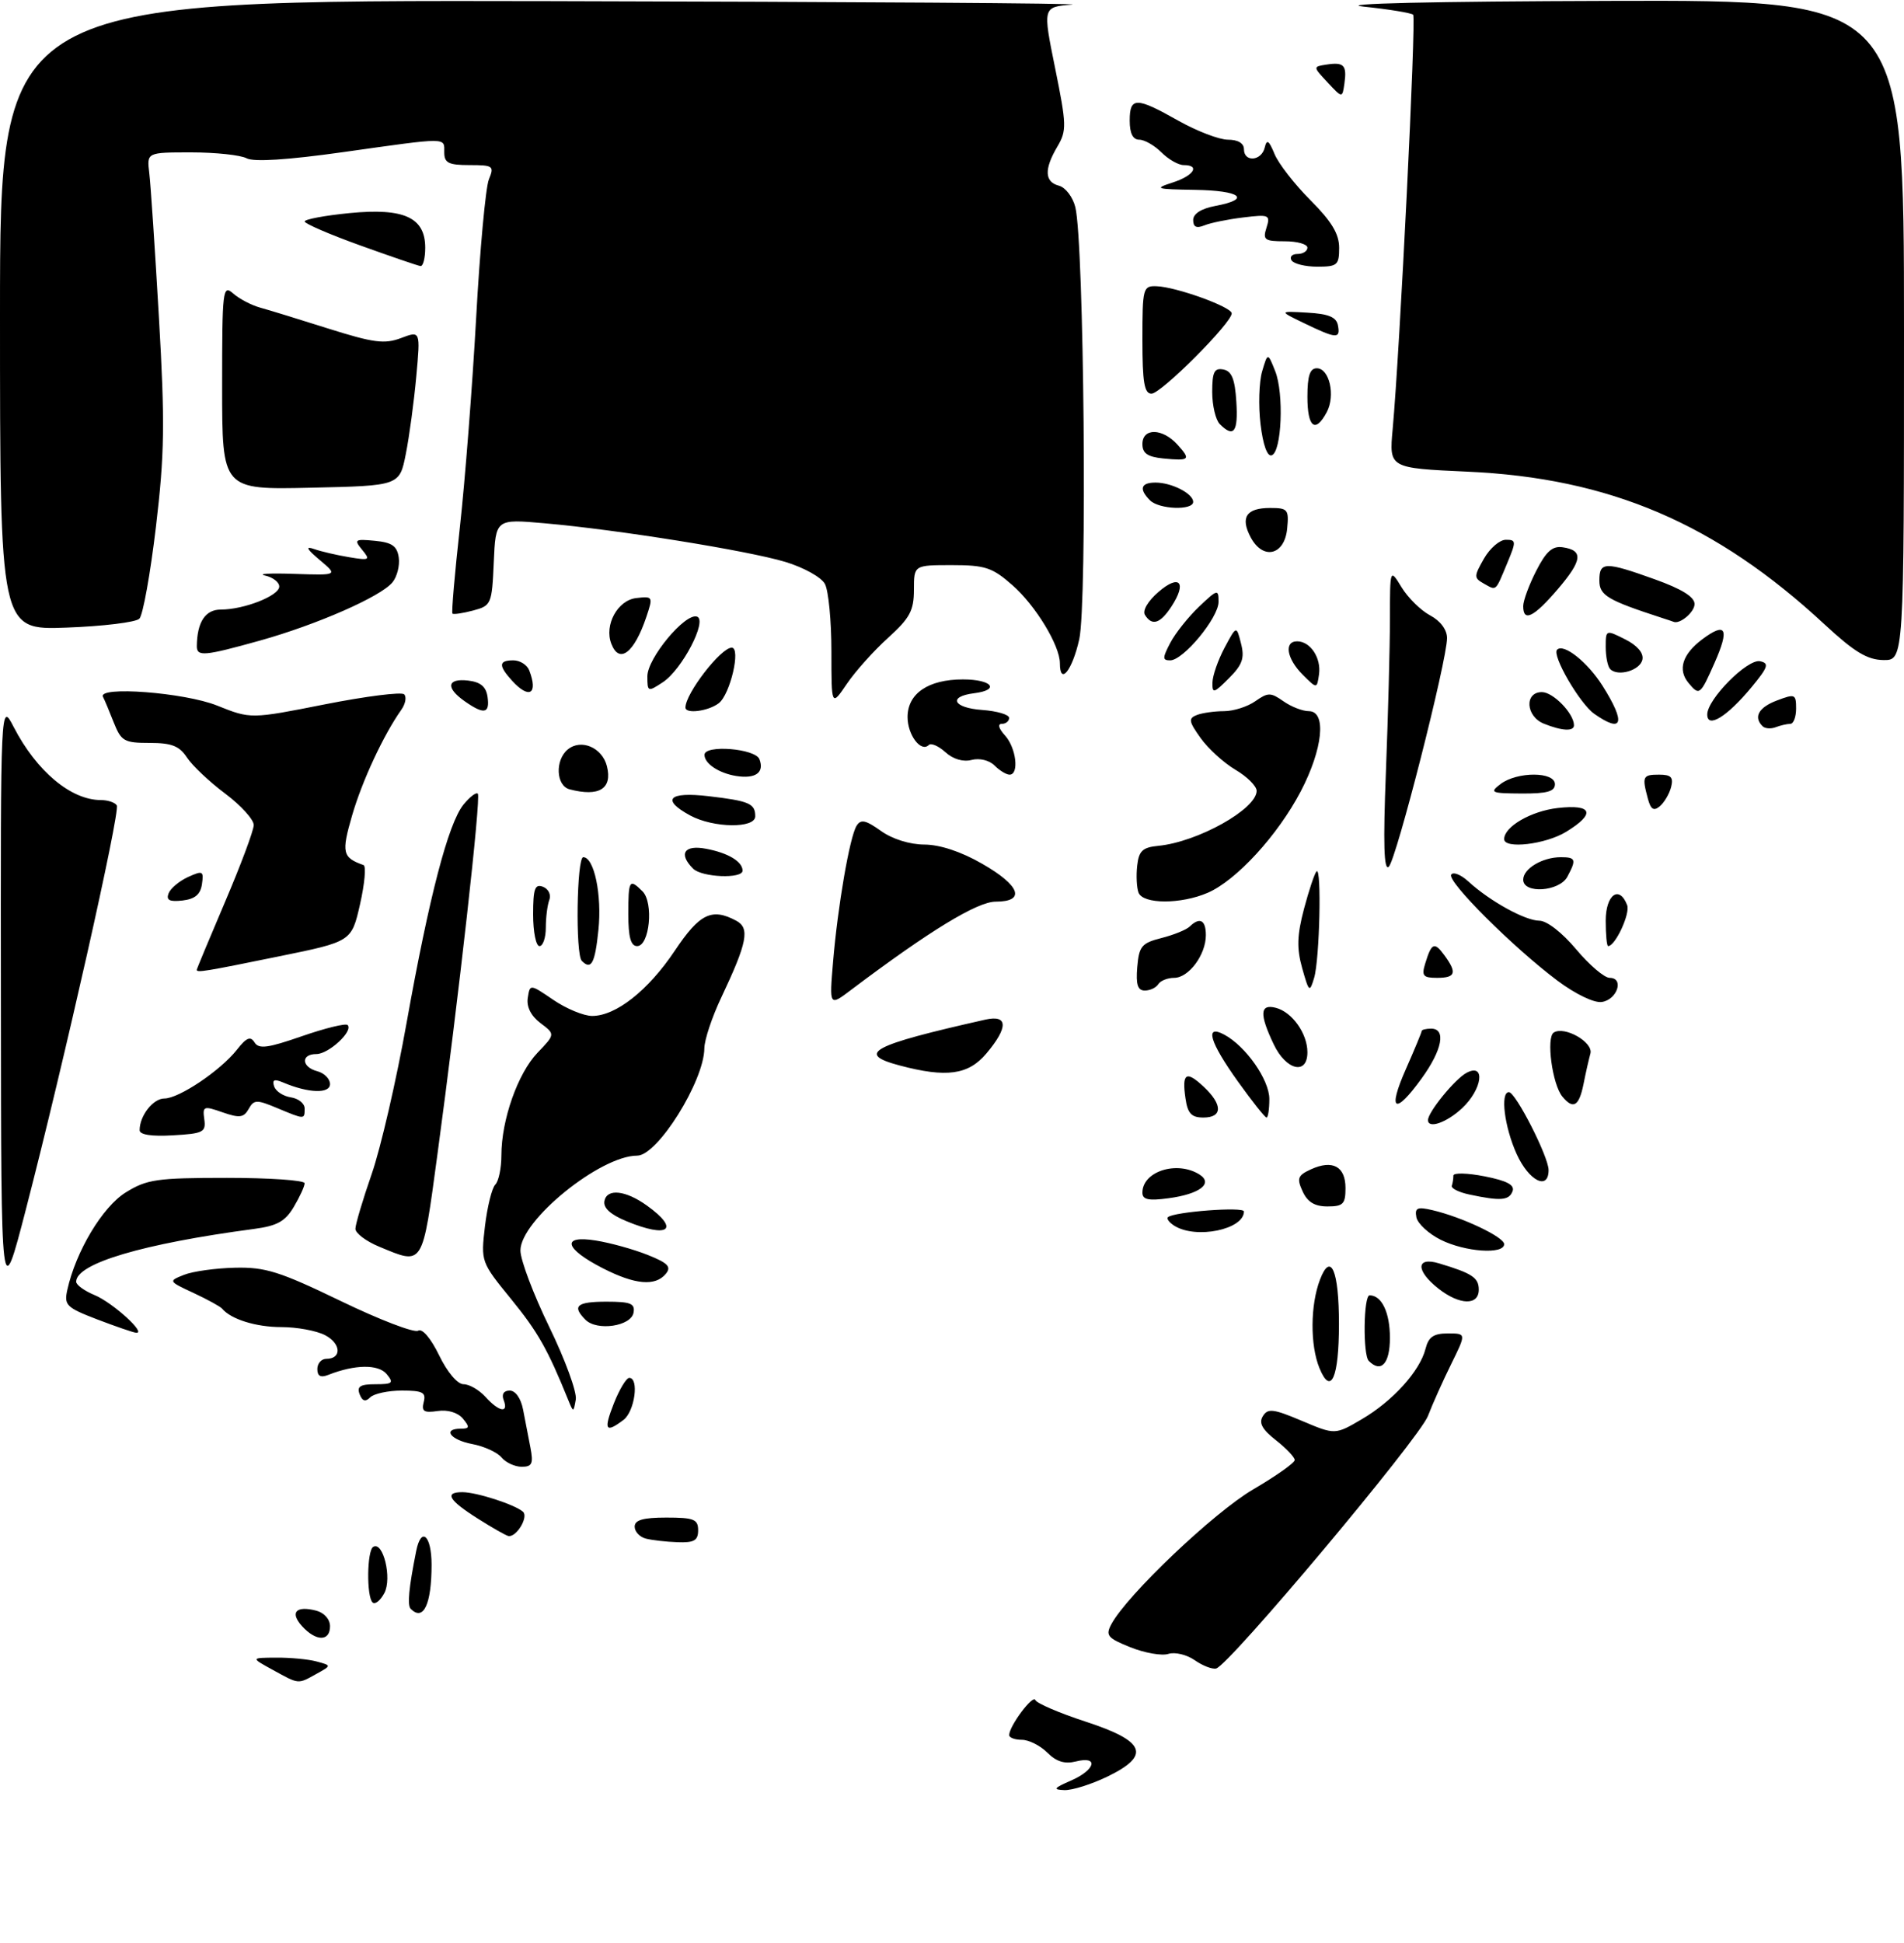 <?xml version="1.0" encoding="UTF-8" standalone="no"?>
<!DOCTYPE svg PUBLIC "-//W3C//DTD SVG 1.1//EN" "http://www.w3.org/Graphics/SVG/1.1/DTD/svg11.dtd" >
<svg xmlns="http://www.w3.org/2000/svg" xmlns:xlink="http://www.w3.org/1999/xlink" version="1.1" viewBox="0 0 300 306">
 <g >
 <path fill="currentColor"
d=" M 168.75 280.42 C 172.61 278.73 173.18 276.49 169.52 277.41 C 167.76 277.85 166.44 277.44 165.02 276.02 C 163.91 274.91 162.10 274.00 161.00 274.00 C 159.90 274.00 159.00 273.66 159.01 273.25 C 159.02 271.82 162.77 266.81 163.13 267.74 C 163.34 268.25 166.88 269.77 171.00 271.12 C 180.48 274.20 181.39 276.44 174.51 279.78 C 172.00 281.00 168.95 281.96 167.72 281.92 C 165.85 281.85 166.02 281.61 168.75 280.42 Z  M 43.00 263.00 C 39.50 261.08 39.50 261.08 43.50 261.06 C 45.70 261.04 48.57 261.31 49.87 261.66 C 52.25 262.30 52.25 262.30 49.87 263.61 C 46.90 265.26 47.17 265.29 43.00 263.00 Z  M 188.24 261.46 C 187.00 260.59 185.13 260.14 184.09 260.47 C 183.06 260.80 180.37 260.33 178.12 259.43 C 174.50 257.98 174.16 257.57 175.11 255.79 C 177.57 251.20 191.26 238.19 197.43 234.58 C 201.05 232.46 204.00 230.38 204.00 229.94 C 204.00 229.50 202.67 228.10 201.04 226.82 C 198.87 225.12 198.31 224.10 198.98 223.03 C 199.76 221.76 200.62 221.86 205.13 223.77 C 210.36 225.98 210.36 225.98 214.57 223.51 C 219.44 220.66 223.73 215.92 224.61 212.42 C 225.08 210.55 225.88 210.00 228.13 210.00 C 231.03 210.00 231.03 210.00 228.69 214.75 C 227.40 217.36 225.73 221.07 224.99 223.00 C 223.62 226.56 193.65 262.28 191.62 262.77 C 191.00 262.92 189.48 262.33 188.24 261.46 Z  M 47.59 256.10 C 45.63 253.93 46.64 252.83 49.83 253.66 C 51.09 253.99 52.00 255.02 52.00 256.12 C 52.00 258.54 49.79 258.53 47.59 256.10 Z  M 64.72 253.38 C 64.15 252.81 64.41 250.10 65.58 244.25 C 66.37 240.35 68.00 241.81 68.00 246.42 C 68.00 252.66 66.72 255.38 64.72 253.38 Z  M 58.70 252.36 C 57.73 251.40 57.82 244.23 58.80 243.62 C 60.37 242.65 61.80 248.57 60.56 250.89 C 59.92 252.09 59.08 252.75 58.70 252.36 Z  M 101.75 242.31 C 100.79 242.06 100.00 241.21 100.00 240.43 C 100.00 239.38 101.34 239.00 105.00 239.00 C 109.33 239.00 110.00 239.27 110.00 241.00 C 110.00 242.61 109.37 242.98 106.75 242.88 C 104.96 242.82 102.71 242.56 101.75 242.31 Z  M 75.28 239.16 C 70.70 236.27 69.96 235.00 72.85 235.00 C 75.10 235.00 81.15 236.96 82.41 238.09 C 83.30 238.90 81.40 242.09 80.13 241.91 C 79.78 241.87 77.60 240.63 75.28 239.16 Z  M 79.02 229.53 C 78.35 228.72 76.27 227.77 74.40 227.42 C 70.95 226.77 69.65 225.00 72.62 225.00 C 73.99 225.00 74.04 224.75 72.93 223.41 C 72.13 222.46 70.56 221.98 68.95 222.22 C 66.79 222.54 66.38 222.27 66.76 220.81 C 67.16 219.29 66.60 219.00 63.32 219.00 C 61.16 219.00 58.92 219.48 58.33 220.07 C 57.58 220.82 57.09 220.68 56.66 219.57 C 56.20 218.35 56.76 218.00 59.15 218.00 C 61.87 218.00 62.08 217.81 60.92 216.40 C 59.61 214.83 55.91 214.88 51.75 216.52 C 50.52 217.01 50.00 216.73 50.00 215.61 C 50.00 214.72 50.64 214.00 51.42 214.00 C 53.88 214.00 53.75 211.58 51.21 210.27 C 49.87 209.57 46.77 209.00 44.32 209.00 C 40.34 209.00 36.39 207.77 35.00 206.10 C 34.73 205.77 32.70 204.66 30.50 203.63 C 26.51 201.77 26.51 201.76 29.00 200.77 C 30.38 200.22 33.99 199.72 37.04 199.65 C 41.82 199.54 44.09 200.26 53.68 204.89 C 59.78 207.84 65.28 209.95 65.88 209.57 C 66.53 209.17 67.87 210.74 69.19 213.45 C 70.48 216.11 72.08 218.00 73.04 218.00 C 73.95 218.00 75.50 218.90 76.50 220.00 C 78.63 222.36 80.18 222.63 79.36 220.50 C 79.00 219.57 79.37 219.00 80.31 219.00 C 81.22 219.00 82.08 220.23 82.42 222.00 C 82.74 223.65 83.26 226.35 83.58 228.00 C 84.06 230.51 83.84 231.00 82.20 231.00 C 81.13 231.00 79.69 230.34 79.02 229.53 Z  M 96.73 221.00 C 97.60 218.80 98.69 217.00 99.15 217.00 C 100.73 217.00 100.01 222.27 98.25 223.61 C 95.39 225.78 95.07 225.22 96.73 221.00 Z  M 89.54 220.50 C 86.30 212.50 84.76 209.78 80.54 204.60 C 75.78 198.76 75.76 198.70 76.41 193.13 C 76.78 190.05 77.51 187.09 78.04 186.56 C 78.57 186.03 79.00 183.96 79.00 181.96 C 79.00 176.37 81.58 169.05 84.69 165.80 C 87.49 162.88 87.49 162.88 85.15 161.12 C 83.65 159.98 82.94 158.56 83.16 157.15 C 83.50 154.96 83.50 154.96 87.20 157.48 C 89.23 158.86 91.98 160.00 93.30 160.00 C 97.05 160.00 102.14 155.98 106.32 149.73 C 110.23 143.88 112.15 142.94 116.00 145.00 C 118.19 146.17 117.75 148.42 113.63 157.13 C 112.18 160.19 110.99 163.77 110.98 165.10 C 110.93 170.28 103.60 182.00 100.40 182.00 C 94.57 182.00 82.00 192.20 82.00 196.94 C 82.00 198.43 84.05 203.85 86.55 208.99 C 89.05 214.13 90.93 219.27 90.72 220.42 C 90.36 222.47 90.34 222.47 89.54 220.50 Z  M 207.90 215.47 C 206.41 211.85 206.45 205.53 207.98 201.53 C 209.68 197.08 210.97 200.07 210.97 208.50 C 210.97 217.00 209.70 219.87 207.90 215.47 Z  M 215.67 214.33 C 214.72 213.38 214.84 204.00 215.80 204.00 C 217.71 204.00 219.00 206.71 219.00 210.70 C 219.00 214.76 217.61 216.28 215.67 214.33 Z  M 15.26 207.77 C 10.45 205.92 10.07 205.54 10.61 203.13 C 11.95 197.07 16.15 190.07 19.80 187.80 C 23.14 185.73 24.70 185.50 35.75 185.50 C 42.49 185.50 48.00 185.88 48.00 186.35 C 48.00 186.81 47.24 188.48 46.30 190.06 C 44.95 192.35 43.67 193.06 40.05 193.54 C 22.45 195.88 12.00 198.98 12.00 201.86 C 12.00 202.36 13.31 203.30 14.90 203.96 C 17.76 205.14 23.22 210.11 21.42 209.89 C 20.92 209.83 18.14 208.87 15.26 207.77 Z  M 92.25 207.85 C 90.08 205.68 90.87 205.00 95.57 205.00 C 99.39 205.00 100.09 205.29 99.82 206.75 C 99.41 208.88 94.06 209.66 92.25 207.85 Z  M 0.14 158.00 C 0.09 110.50 0.09 110.50 2.16 114.50 C 5.76 121.46 11.18 126.00 15.89 126.00 C 16.99 126.00 18.12 126.38 18.40 126.84 C 18.98 127.77 10.08 167.31 4.07 190.50 C 0.18 205.50 0.18 205.50 0.14 158.00 Z  M 226.63 202.93 C 223.03 200.09 223.10 197.87 226.75 198.97 C 231.96 200.53 233.00 201.22 233.00 203.11 C 233.00 205.64 229.98 205.56 226.63 202.93 Z  M 95.01 199.75 C 88.92 196.65 88.37 194.48 93.88 195.37 C 96.16 195.73 99.83 196.75 102.04 197.63 C 105.27 198.92 105.82 199.51 104.90 200.62 C 103.25 202.61 100.06 202.33 95.01 199.75 Z  M 59.75 196.34 C 57.69 195.49 56.00 194.22 56.00 193.52 C 56.00 192.83 57.16 188.94 58.57 184.88 C 59.98 180.82 62.46 170.10 64.07 161.05 C 67.62 141.21 70.62 129.69 73.03 126.71 C 74.02 125.50 75.03 124.72 75.29 125.00 C 75.81 125.56 72.27 157.10 68.93 181.75 C 66.50 199.67 66.77 199.25 59.75 196.34 Z  M 227.00 195.25 C 225.08 194.29 223.36 192.69 223.17 191.71 C 222.89 190.22 223.31 190.03 225.67 190.58 C 230.36 191.67 237.00 194.82 237.00 195.94 C 237.00 197.60 230.86 197.18 227.00 195.25 Z  M 98.70 192.32 C 96.16 191.27 95.01 190.21 95.24 189.12 C 95.65 187.13 98.59 187.46 101.94 189.87 C 107.21 193.66 105.35 195.08 98.70 192.32 Z  M 185.03 193.04 C 184.22 192.53 183.77 191.92 184.03 191.69 C 184.99 190.84 196.00 190.01 196.00 190.79 C 196.00 193.64 188.44 195.19 185.03 193.04 Z  M 205.24 187.62 C 204.30 185.56 204.47 185.11 206.57 184.15 C 209.97 182.60 212.00 183.70 212.00 187.11 C 212.00 189.62 211.63 190.00 209.16 190.00 C 207.14 190.00 206.01 189.31 205.24 187.62 Z  M 180.00 187.83 C 180.00 184.47 185.45 182.74 188.99 184.97 C 191.22 186.38 189.04 188.05 184.12 188.71 C 180.95 189.14 180.00 188.93 180.00 187.83 Z  M 231.50 188.12 C 229.85 187.77 228.61 187.15 228.75 186.74 C 228.89 186.33 229.00 185.61 229.00 185.14 C 229.00 184.67 231.22 184.73 233.92 185.26 C 237.46 185.96 238.70 186.62 238.32 187.62 C 237.76 189.07 236.41 189.17 231.50 188.12 Z  M 238.97 181.75 C 237.04 177.48 236.35 172.00 237.75 172.00 C 238.81 172.01 244.00 182.18 244.00 184.27 C 244.00 187.55 240.90 186.00 238.97 181.75 Z  M 22.00 177.99 C 22.00 175.72 24.12 173.00 25.90 173.00 C 28.20 173.00 34.73 168.61 37.32 165.33 C 38.83 163.40 39.47 163.14 40.11 164.17 C 40.78 165.25 42.19 165.06 47.57 163.19 C 51.23 161.92 54.46 161.13 54.77 161.43 C 55.71 162.37 51.80 166.00 49.85 166.00 C 47.37 166.00 47.49 168.05 50.00 168.71 C 51.10 169.00 52.00 169.91 52.00 170.73 C 52.00 172.28 48.59 172.17 44.61 170.48 C 43.21 169.89 42.85 170.05 43.19 171.09 C 43.45 171.87 44.63 172.64 45.83 172.82 C 47.02 173.00 48.00 173.78 48.00 174.57 C 48.00 176.33 48.04 176.33 43.67 174.51 C 40.43 173.15 40.01 173.17 39.18 174.65 C 38.41 176.02 37.75 176.11 35.07 175.18 C 32.08 174.13 31.90 174.20 32.19 176.28 C 32.47 178.30 32.02 178.53 27.25 178.80 C 23.87 179.00 22.00 178.71 22.00 177.99 Z  M 225.00 176.40 C 225.00 175.14 229.24 169.94 231.07 168.96 C 234.12 167.33 233.57 171.56 230.35 174.55 C 227.92 176.81 225.00 177.82 225.00 176.40 Z  M 186.79 172.99 C 186.20 168.98 186.89 168.55 189.68 171.17 C 192.67 173.98 192.64 176.00 189.61 176.00 C 187.73 176.00 187.13 175.37 186.79 172.99 Z  M 195.06 170.34 C 190.58 164.09 189.76 161.26 192.89 162.94 C 196.29 164.76 200.00 170.05 200.00 173.08 C 200.00 174.68 199.80 176.00 199.56 176.00 C 199.31 176.00 197.29 173.45 195.06 170.34 Z  M 221.51 168.38 C 222.88 165.28 224.00 162.58 224.00 162.38 C 224.00 162.17 224.68 162.00 225.50 162.00 C 227.89 162.00 227.25 165.36 223.99 169.85 C 219.76 175.70 218.58 175.00 221.51 168.38 Z  M 246.17 172.70 C 244.58 170.79 243.59 163.37 244.82 162.61 C 246.53 161.55 251.08 164.15 250.59 165.92 C 250.35 166.79 249.85 168.96 249.50 170.75 C 248.79 174.24 247.88 174.77 246.17 172.70 Z  M 141.75 167.80 C 134.79 165.95 137.25 164.63 155.25 160.58 C 158.84 159.77 158.90 161.78 155.41 165.92 C 152.58 169.28 149.13 169.76 141.75 167.80 Z  M 200.69 164.47 C 198.41 159.70 198.51 158.06 201.03 158.72 C 203.60 159.39 206.00 162.77 206.00 165.72 C 206.00 169.37 202.64 168.57 200.69 164.47 Z  M 131.26 151.49 C 132.00 142.68 133.88 131.81 134.96 130.06 C 135.63 128.98 136.39 129.14 138.80 130.86 C 140.61 132.15 143.34 133.00 145.65 133.01 C 148.09 133.02 151.43 134.12 154.75 136.03 C 160.76 139.47 161.66 142.00 156.88 142.00 C 153.98 142.00 146.42 146.61 134.08 155.91 C 130.67 158.49 130.67 158.49 131.26 151.49 Z  M 245.39 154.44 C 238.43 149.22 227.99 138.82 228.65 137.75 C 228.96 137.26 230.18 137.74 231.36 138.82 C 234.72 141.91 240.30 144.99 242.54 145.00 C 243.73 145.00 246.14 146.88 248.34 149.50 C 250.41 151.97 252.79 154.00 253.62 154.00 C 255.95 154.00 254.82 157.45 252.38 157.80 C 251.17 157.98 248.23 156.56 245.39 154.44 Z  M 179.19 152.31 C 179.47 149.02 179.88 148.52 183.00 147.73 C 184.93 147.24 186.93 146.43 187.45 145.92 C 189.04 144.38 190.00 144.88 190.00 147.28 C 190.00 150.37 187.30 154.00 185.00 154.00 C 183.97 154.00 182.84 154.45 182.50 155.00 C 182.16 155.55 181.21 156.00 180.38 156.00 C 179.26 156.00 178.96 155.06 179.19 152.31 Z  M 205.18 152.49 C 204.30 149.35 204.36 147.33 205.46 143.14 C 206.24 140.20 207.13 137.54 207.44 137.23 C 208.26 136.40 207.93 151.07 207.06 154.00 C 206.35 156.36 206.25 156.28 205.18 152.49 Z  M 224.56 151.75 C 225.56 148.47 226.00 148.28 227.58 150.44 C 229.61 153.21 229.35 154.00 226.43 154.00 C 224.23 154.00 223.96 153.68 224.56 151.75 Z  M 31.00 152.74 C 31.00 152.60 33.02 147.76 35.48 141.99 C 37.94 136.22 39.97 130.80 39.98 129.94 C 39.99 129.08 37.97 126.85 35.49 124.99 C 33.00 123.13 30.29 120.57 29.46 119.30 C 28.27 117.48 27.04 117.00 23.57 117.00 C 19.56 117.00 19.09 116.73 17.91 113.75 C 17.21 111.96 16.45 110.16 16.23 109.75 C 15.31 108.01 29.07 109.06 34.21 111.12 C 39.50 113.24 39.50 113.24 51.22 110.92 C 57.66 109.65 63.27 108.94 63.68 109.35 C 64.09 109.76 63.89 110.86 63.22 111.80 C 60.44 115.73 57.06 122.97 55.48 128.42 C 53.77 134.30 53.95 135.06 57.28 136.24 C 57.71 136.40 57.46 139.17 56.73 142.40 C 55.39 148.29 55.39 148.29 43.94 150.62 C 32.34 152.99 31.00 153.21 31.00 152.74 Z  M 91.67 151.33 C 90.65 150.32 90.87 135.00 91.90 135.00 C 93.62 135.00 94.86 140.94 94.29 146.46 C 93.75 151.73 93.16 152.83 91.67 151.33 Z  M 84.00 144.03 C 84.00 139.94 84.28 139.17 85.56 139.66 C 86.41 139.99 86.86 140.91 86.56 141.71 C 86.25 142.51 86.00 144.48 86.00 146.08 C 86.00 147.69 85.55 149.00 85.00 149.00 C 84.45 149.00 84.00 146.76 84.00 144.03 Z  M 99.00 144.00 C 99.00 138.57 99.16 138.31 101.24 140.38 C 103.02 142.17 102.35 149.00 100.39 149.00 C 99.39 149.00 99.00 147.60 99.00 144.00 Z  M 253.00 145.00 C 253.00 140.89 255.15 139.34 256.38 142.55 C 256.89 143.88 254.51 149.00 253.38 149.00 C 253.17 149.00 253.00 147.20 253.00 145.00 Z  M 26.56 140.70 C 26.86 139.91 28.24 138.76 29.63 138.12 C 31.94 137.07 32.12 137.16 31.82 139.24 C 31.59 140.86 30.72 141.59 28.76 141.82 C 26.71 142.05 26.15 141.77 26.56 140.70 Z  M 179.39 140.58 C 179.10 139.81 179.00 137.89 179.18 136.33 C 179.44 134.00 180.03 133.45 182.50 133.21 C 188.71 132.61 198.00 127.42 198.00 124.55 C 198.00 123.81 196.50 122.31 194.66 121.23 C 192.82 120.14 190.35 117.89 189.17 116.23 C 187.29 113.60 187.22 113.13 188.59 112.60 C 189.45 112.27 191.38 112.00 192.86 112.00 C 194.34 112.00 196.56 111.30 197.78 110.44 C 199.79 109.03 200.21 109.03 202.22 110.44 C 203.44 111.30 205.24 112.00 206.22 112.00 C 209.05 112.00 208.45 117.94 204.94 124.65 C 201.32 131.56 194.79 138.67 190.28 140.61 C 186.06 142.43 180.10 142.42 179.39 140.58 Z  M 240.00 138.54 C 240.00 136.80 243.03 135.00 245.93 135.00 C 248.29 135.00 248.41 135.37 246.96 138.07 C 245.70 140.43 240.00 140.81 240.00 138.54 Z  M 109.20 136.80 C 106.86 134.46 107.81 133.01 111.25 133.67 C 114.72 134.32 117.00 135.69 117.00 137.12 C 117.00 138.44 110.58 138.18 109.20 136.80 Z  M 218.37 121.50 C 218.71 112.70 219.00 101.90 219.00 97.50 C 219.01 89.50 219.01 89.50 220.84 92.50 C 221.85 94.15 223.87 96.14 225.34 96.92 C 226.96 97.78 228.00 99.18 228.00 100.49 C 228.00 104.01 220.00 135.41 218.82 136.50 C 218.05 137.21 217.92 132.93 218.37 121.50 Z  M 237.00 132.15 C 237.00 130.19 241.24 127.73 245.46 127.25 C 250.94 126.63 251.46 128.14 246.75 131.01 C 243.50 132.99 237.00 133.75 237.00 132.15 Z  M 108.75 128.43 C 104.13 125.92 105.34 124.65 111.64 125.39 C 118.06 126.14 119.00 126.55 119.00 128.56 C 119.00 130.50 112.41 130.41 108.75 128.43 Z  M 259.64 125.77 C 258.70 122.27 258.83 122.00 261.41 122.00 C 263.31 122.00 263.70 122.41 263.30 123.97 C 263.02 125.05 262.21 126.41 261.51 126.99 C 260.56 127.78 260.09 127.47 259.64 125.77 Z  M 89.75 124.31 C 87.61 123.75 87.42 119.73 89.45 118.04 C 91.55 116.30 94.89 117.72 95.63 120.67 C 96.52 124.22 94.40 125.53 89.75 124.31 Z  M 236.44 123.47 C 239.06 121.49 245.00 121.51 245.00 123.50 C 245.00 124.65 243.76 124.99 239.75 124.97 C 234.92 124.94 234.65 124.82 236.44 123.47 Z  M 116.00 122.21 C 113.27 121.77 111.00 120.26 111.00 118.88 C 111.00 117.24 119.02 117.88 119.66 119.57 C 120.47 121.67 119.05 122.69 116.00 122.21 Z  M 156.70 120.56 C 155.88 119.73 154.34 119.36 153.10 119.68 C 151.76 120.03 150.18 119.57 148.96 118.46 C 147.88 117.48 146.69 116.97 146.34 117.33 C 145.12 118.55 143.00 115.76 143.00 112.93 C 143.00 109.22 146.26 107.00 151.72 107.00 C 156.32 107.00 157.65 108.66 153.47 109.18 C 149.31 109.70 150.18 111.48 154.75 111.81 C 157.09 111.98 159.00 112.54 159.00 113.06 C 159.00 113.58 158.48 114.00 157.85 114.00 C 157.15 114.00 157.35 114.73 158.35 115.83 C 160.12 117.78 160.61 122.00 159.07 122.00 C 158.56 122.00 157.49 121.35 156.70 120.56 Z  M 243.25 113.97 C 240.40 112.82 240.17 109.00 242.94 109.00 C 244.73 109.00 248.00 112.38 248.00 114.22 C 248.00 115.22 246.11 115.12 243.25 113.97 Z  M 277.70 114.36 C 276.25 112.91 277.10 111.40 280.00 110.31 C 282.82 109.24 283.00 109.32 283.00 111.59 C 283.00 112.91 282.59 114.00 282.08 114.00 C 281.58 114.00 280.54 114.24 279.78 114.53 C 279.02 114.82 278.08 114.75 277.70 114.36 Z  M 251.21 112.43 C 248.91 110.82 244.48 103.19 245.34 102.32 C 246.38 101.28 250.15 104.28 252.51 108.02 C 256.21 113.87 255.70 115.58 251.21 112.43 Z  M 269.00 112.52 C 269.00 110.11 275.35 103.72 277.32 104.14 C 278.80 104.45 278.60 105.05 275.95 108.26 C 272.13 112.87 269.00 114.80 269.00 112.52 Z  M 73.22 110.44 C 70.19 108.32 70.43 106.80 73.75 107.18 C 75.72 107.41 76.59 108.14 76.82 109.75 C 77.20 112.40 76.27 112.58 73.22 110.44 Z  M 108.00 111.43 C 108.00 109.22 113.58 102.00 115.29 102.00 C 116.77 102.00 115.06 109.36 113.25 110.75 C 111.60 112.01 108.00 112.48 108.00 111.43 Z  M 131.00 102.57 C 131.00 97.79 130.54 93.01 129.98 91.97 C 129.42 90.91 126.64 89.37 123.73 88.49 C 117.80 86.71 97.33 83.42 85.80 82.41 C 78.10 81.73 78.10 81.73 77.80 88.55 C 77.51 95.15 77.41 95.39 74.55 96.15 C 72.93 96.58 71.46 96.80 71.29 96.63 C 71.12 96.46 71.65 90.34 72.46 83.03 C 73.27 75.72 74.42 60.91 75.02 50.12 C 75.61 39.33 76.52 29.49 77.03 28.25 C 77.90 26.14 77.71 26.00 73.98 26.00 C 70.67 26.00 70.00 25.66 70.00 24.00 C 70.00 21.60 70.77 21.61 54.05 23.96 C 45.31 25.19 39.99 25.53 38.86 24.93 C 37.91 24.42 33.98 24.00 30.13 24.00 C 23.13 24.00 23.13 24.00 23.52 27.25 C 23.74 29.04 24.42 39.27 25.04 50.00 C 26.00 66.62 25.93 71.49 24.57 82.96 C 23.69 90.37 22.52 96.88 21.96 97.44 C 21.40 98.00 16.24 98.63 10.47 98.84 C 0.00 99.23 0.00 99.23 0.00 49.61 C 0.00 0.00 0.00 0.00 86.75 0.18 C 134.46 0.28 171.43 0.53 168.89 0.73 C 164.29 1.10 164.29 1.10 166.25 10.74 C 168.06 19.66 168.09 20.58 166.60 23.09 C 164.49 26.66 164.58 28.66 166.86 29.25 C 167.88 29.52 169.04 31.04 169.43 32.62 C 170.81 38.18 171.32 94.98 170.05 100.68 C 168.95 105.60 167.00 108.02 167.00 104.46 C 167.00 101.66 163.17 95.36 159.52 92.16 C 156.35 89.37 155.23 89.00 149.97 89.00 C 144.00 89.00 144.00 89.00 144.00 92.88 C 144.00 96.16 143.36 97.35 139.93 100.45 C 137.69 102.47 134.76 105.74 133.43 107.70 C 131.00 111.28 131.00 111.28 131.00 102.57 Z  M 80.65 107.17 C 78.51 104.80 78.57 104.00 80.89 104.00 C 81.93 104.00 83.06 104.71 83.39 105.58 C 84.83 109.33 83.37 110.17 80.65 107.17 Z  M 102.00 106.51 C 102.00 103.66 107.96 96.49 109.82 97.11 C 111.52 97.68 107.46 105.47 104.43 107.45 C 102.08 109.00 102.00 108.97 102.00 106.51 Z  M 191.04 107.48 C 191.06 106.39 191.93 103.92 192.95 102.00 C 194.82 98.50 194.82 98.50 195.54 101.35 C 196.13 103.64 195.76 104.69 193.63 106.82 C 191.24 109.21 191.00 109.27 191.04 107.48 Z  M 266.04 107.55 C 264.31 105.46 265.09 103.02 268.23 100.67 C 271.97 97.88 272.54 98.99 270.14 104.42 C 267.89 109.51 267.75 109.61 266.04 107.55 Z  M 205.25 106.25 C 202.73 103.73 202.28 101.00 204.38 101.00 C 206.46 101.00 208.19 103.61 207.83 106.19 C 207.50 108.50 207.50 108.50 205.25 106.25 Z  M 253.71 105.38 C 253.32 104.99 253.00 103.43 253.00 101.91 C 253.00 99.17 253.02 99.16 256.05 100.68 C 257.94 101.62 258.99 102.83 258.79 103.85 C 258.47 105.56 254.95 106.62 253.71 105.38 Z  M 184.39 101.25 C 185.18 99.74 187.21 97.18 188.91 95.56 C 191.83 92.79 192.00 92.74 192.00 94.78 C 192.00 97.29 186.45 104.00 184.37 104.00 C 183.14 104.00 183.15 103.62 184.39 101.25 Z  M 287.50 98.35 C 270.33 82.42 253.62 75.28 231.19 74.28 C 218.87 73.72 218.87 73.72 219.43 67.61 C 220.56 55.29 223.16 2.82 222.66 2.32 C 222.37 2.04 218.85 1.46 214.82 1.04 C 210.38 0.57 225.73 0.22 253.75 0.14 C 300.00 0.00 300.00 0.00 300.00 52.00 C 300.00 104.00 300.00 104.00 296.75 103.95 C 294.22 103.92 292.16 102.67 287.50 98.35 Z  M 31.01 101.75 C 31.06 97.96 32.34 96.00 34.80 96.00 C 38.46 96.00 44.00 93.82 44.00 92.37 C 44.00 91.69 42.99 90.91 41.75 90.64 C 40.51 90.36 42.59 90.25 46.37 90.38 C 53.25 90.61 53.25 90.61 50.37 88.19 C 48.30 86.45 48.06 85.97 49.50 86.47 C 50.60 86.86 53.08 87.43 55.00 87.75 C 58.24 88.29 58.39 88.20 57.06 86.59 C 55.74 84.98 55.90 84.87 59.06 85.17 C 61.77 85.43 62.57 85.99 62.83 87.81 C 63.01 89.07 62.56 90.84 61.83 91.72 C 59.98 93.97 49.95 98.37 40.94 100.89 C 32.15 103.34 31.00 103.44 31.01 101.75 Z  M 96.32 101.38 C 95.18 98.43 97.31 94.53 100.24 94.19 C 102.88 93.88 102.92 93.95 101.83 97.19 C 99.92 102.85 97.57 104.64 96.32 101.38 Z  M 180.40 96.84 C 179.98 96.16 180.88 94.64 182.55 93.21 C 185.86 90.35 187.06 91.73 184.57 95.53 C 182.80 98.23 181.51 98.63 180.40 96.84 Z  M 262.00 97.36 C 253.26 94.52 252.00 93.78 252.00 91.42 C 252.00 88.44 252.89 88.42 260.75 91.24 C 264.99 92.76 267.00 94.01 267.00 95.13 C 267.00 96.41 264.65 98.38 263.67 97.92 C 263.58 97.88 262.82 97.62 262.00 97.36 Z  M 240.00 95.46 C 240.00 94.61 240.92 92.11 242.05 89.90 C 243.61 86.84 244.61 85.95 246.22 86.19 C 249.52 86.67 249.33 88.25 245.44 92.80 C 241.66 97.21 240.00 98.03 240.00 95.46 Z  M 233.80 91.91 C 232.22 91.02 232.22 90.78 233.81 87.99 C 234.74 86.35 236.29 85.01 237.26 85.01 C 238.91 85.00 238.92 85.25 237.48 88.70 C 235.58 93.25 235.82 93.04 233.80 91.91 Z  M 197.07 84.64 C 195.39 81.49 196.36 80.00 200.12 80.00 C 202.91 80.00 203.10 80.23 202.81 83.25 C 202.41 87.45 199.02 88.27 197.07 84.64 Z  M 181.20 78.80 C 179.42 77.02 179.74 76.00 182.07 76.00 C 184.61 76.00 188.00 77.73 188.00 79.04 C 188.00 80.42 182.63 80.23 181.20 78.80 Z  M 35.00 60.91 C 35.00 45.54 35.09 44.77 36.75 46.23 C 37.71 47.07 39.62 48.07 41.00 48.45 C 42.38 48.83 47.24 50.32 51.81 51.77 C 58.86 53.99 60.59 54.22 63.19 53.24 C 66.25 52.08 66.25 52.08 65.59 59.29 C 65.23 63.26 64.49 68.75 63.94 71.50 C 62.95 76.50 62.95 76.50 48.98 76.81 C 35.00 77.13 35.00 77.13 35.00 60.91 Z  M 183.25 72.20 C 180.81 71.95 180.00 71.39 180.00 69.94 C 180.00 67.37 183.15 67.41 185.51 70.01 C 187.68 72.41 187.47 72.61 183.25 72.20 Z  M 198.61 66.79 C 198.26 63.88 198.38 60.15 198.86 58.50 C 199.75 55.50 199.75 55.50 200.92 58.44 C 202.33 61.97 201.95 71.19 200.37 71.71 C 199.67 71.94 199.00 70.06 198.61 66.79 Z  M 192.20 66.80 C 191.54 66.14 191.00 63.86 191.00 61.73 C 191.00 58.58 191.33 57.92 192.75 58.19 C 194.07 58.44 194.58 59.69 194.80 63.26 C 195.11 68.04 194.40 69.00 192.20 66.80 Z  M 206.00 62.50 C 206.00 59.19 206.39 58.00 207.48 58.00 C 209.47 58.00 210.44 62.30 209.05 64.91 C 207.24 68.30 206.00 67.32 206.00 62.50 Z  M 180.00 53.50 C 180.00 45.33 180.09 45.00 182.25 45.08 C 185.29 45.18 193.96 48.30 194.07 49.33 C 194.22 50.71 182.96 62.00 181.43 62.00 C 180.30 62.00 180.00 60.20 180.00 53.50 Z  M 205.50 50.91 C 201.50 48.98 201.50 48.98 205.99 49.24 C 209.35 49.43 210.57 49.94 210.81 51.25 C 211.22 53.40 210.58 53.36 205.50 50.91 Z  M 56.75 38.65 C 51.94 36.92 48.01 35.22 48.00 34.88 C 48.00 34.54 51.18 33.94 55.07 33.56 C 63.66 32.72 67.00 34.24 67.00 39.02 C 67.00 40.66 66.66 41.96 66.25 41.90 C 65.84 41.85 61.56 40.38 56.75 38.65 Z  M 203.50 41.00 C 203.16 40.45 203.58 40.00 204.44 40.00 C 205.30 40.00 206.00 39.55 206.00 39.00 C 206.00 38.45 204.39 38.00 202.43 38.00 C 199.24 38.00 198.94 37.77 199.55 35.86 C 200.19 33.84 199.97 33.75 195.86 34.25 C 193.46 34.54 190.71 35.10 189.75 35.50 C 188.52 36.00 188.00 35.75 188.00 34.65 C 188.00 33.66 189.27 32.85 191.50 32.43 C 197.22 31.36 195.49 30.01 188.25 29.90 C 182.09 29.80 181.78 29.71 184.75 28.75 C 188.09 27.68 189.16 26.00 186.50 26.00 C 185.68 26.00 184.10 25.10 183.00 24.00 C 181.90 22.90 180.32 22.00 179.50 22.00 C 178.50 22.00 178.00 21.00 178.00 19.00 C 178.00 15.25 179.01 15.25 185.65 19.00 C 188.58 20.65 192.10 22.00 193.48 22.00 C 195.05 22.00 196.00 22.56 196.00 23.50 C 196.00 25.59 198.76 25.38 199.27 23.25 C 199.60 21.87 199.92 22.08 200.82 24.25 C 201.44 25.77 203.99 29.04 206.48 31.53 C 209.81 34.87 211.00 36.83 211.00 39.03 C 211.00 41.75 210.71 42.00 207.56 42.00 C 205.67 42.00 203.84 41.55 203.50 41.00 Z  M 209.18 12.98 C 206.86 10.50 206.86 10.50 209.02 10.17 C 211.75 9.75 212.24 10.27 211.83 13.15 C 211.50 15.47 211.50 15.47 209.18 12.98 Z "/>
</g>
</svg>